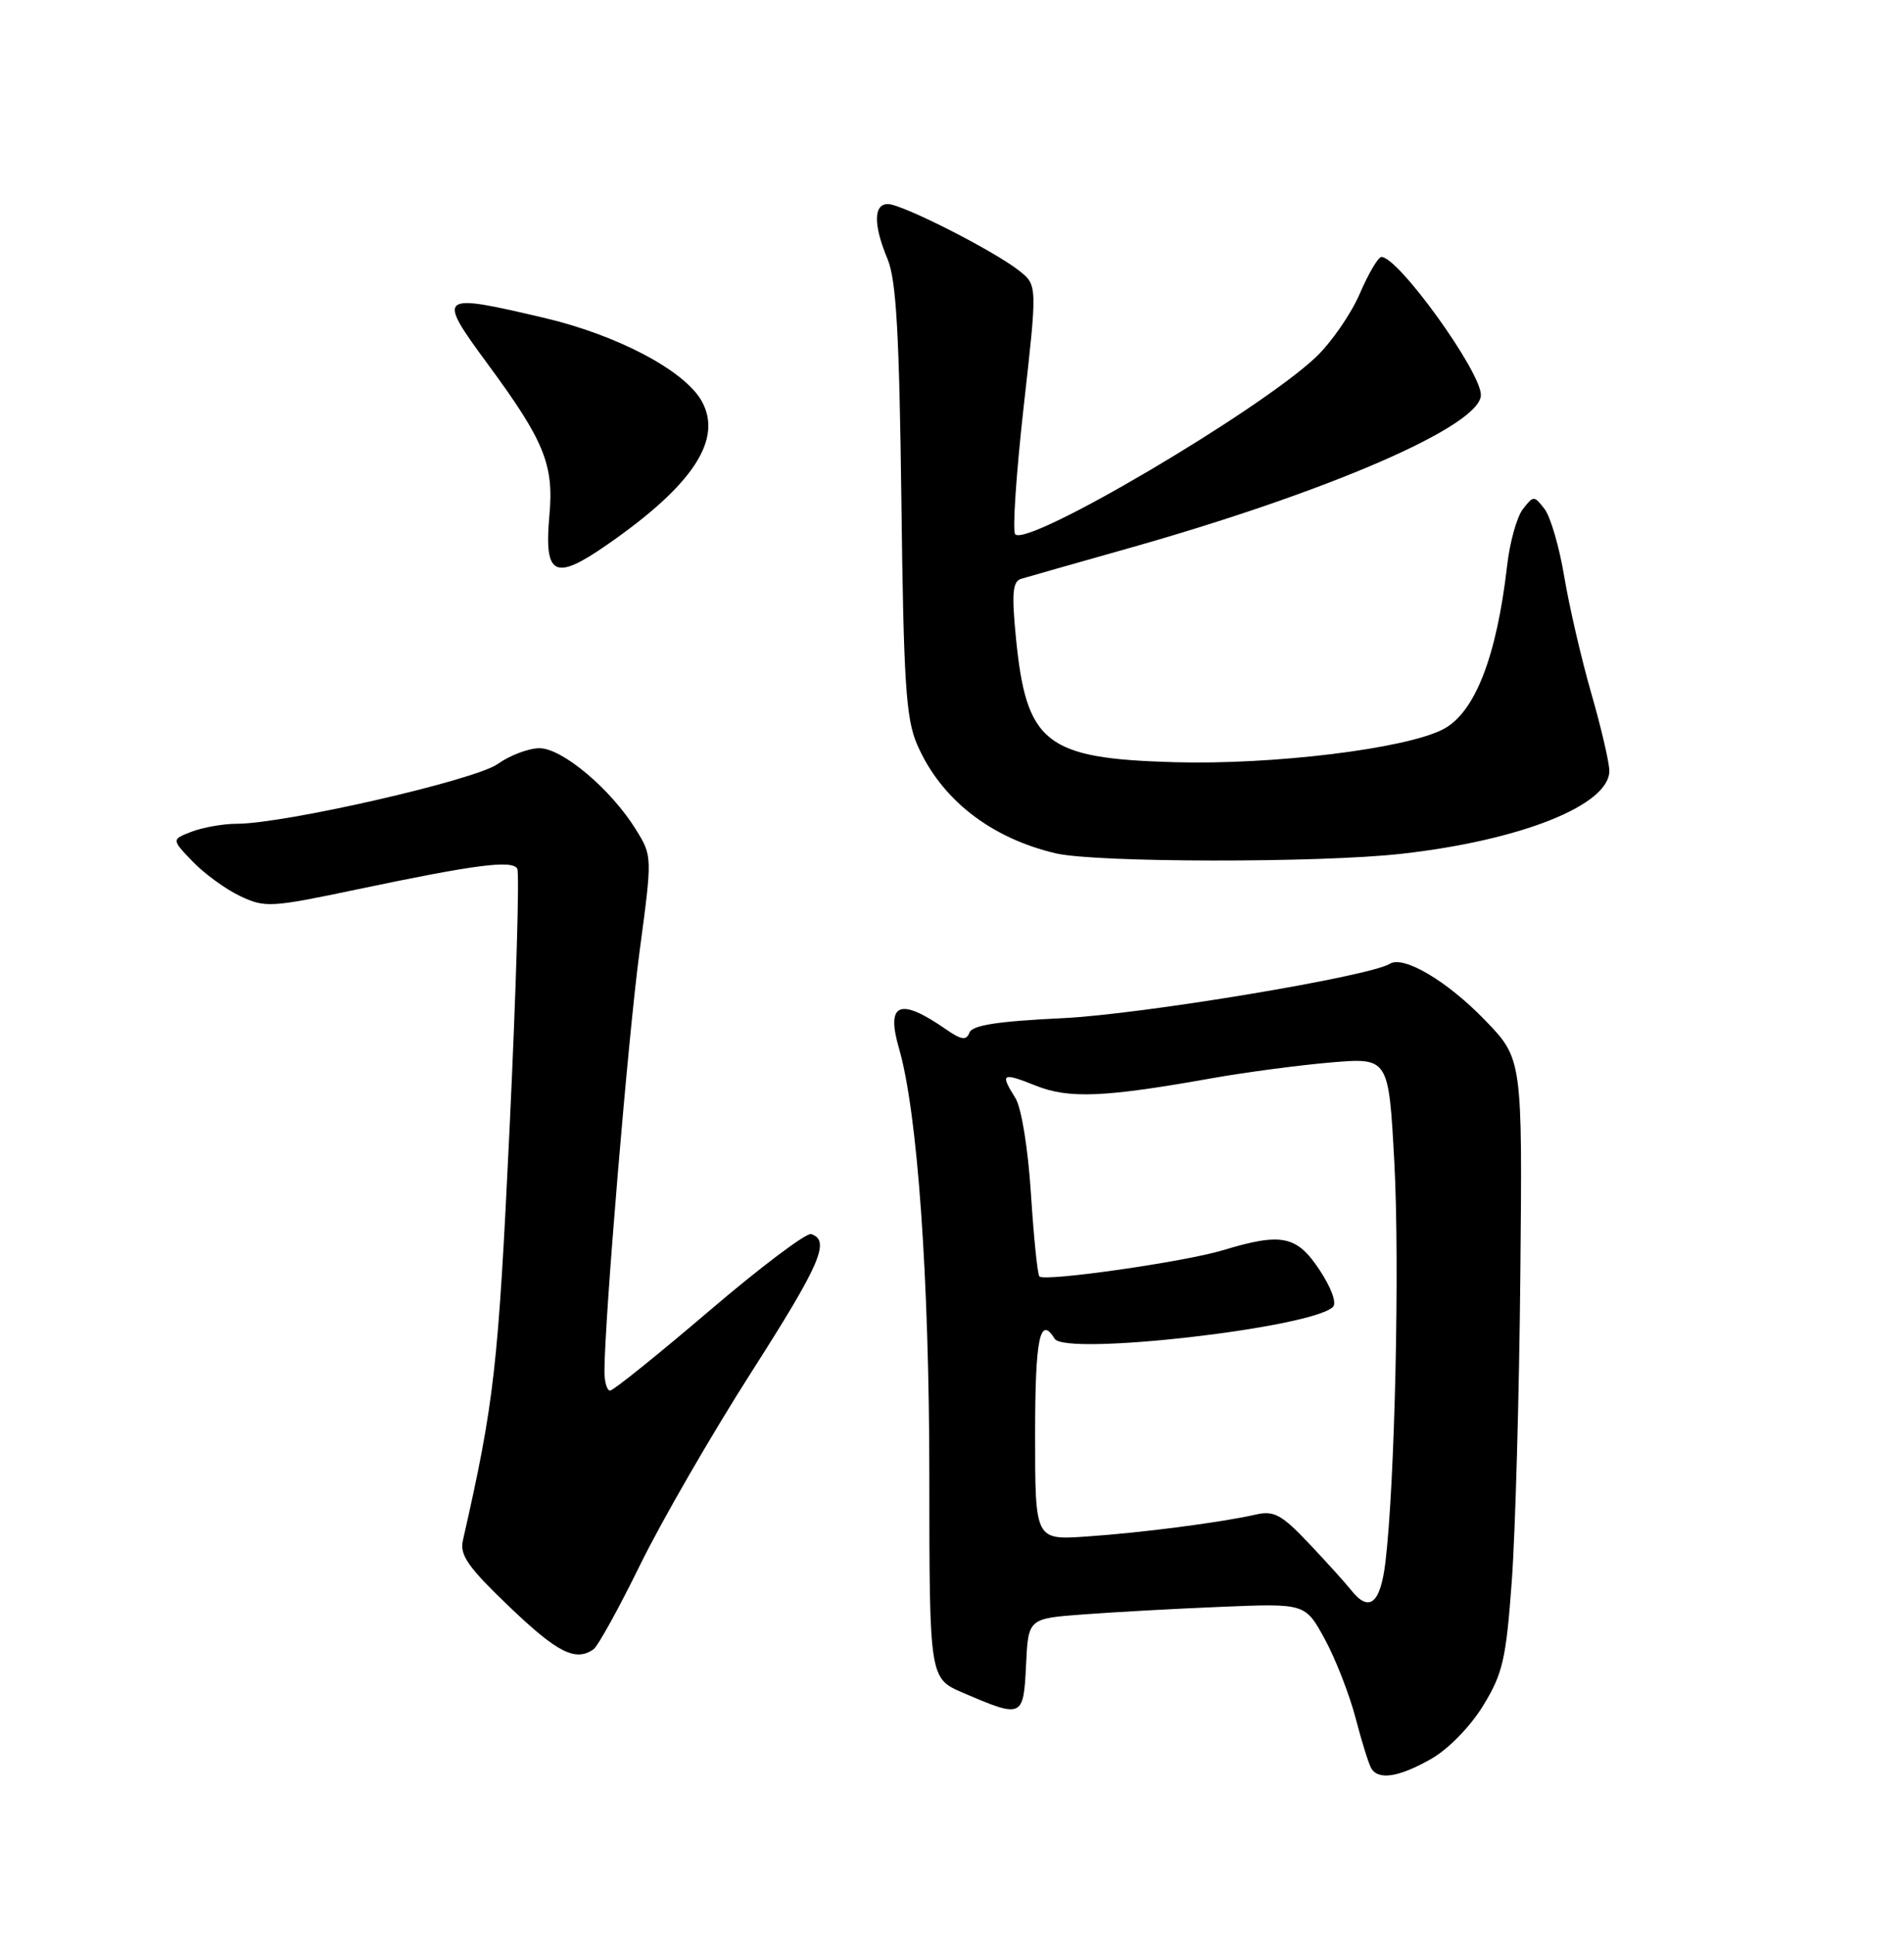 <?xml version="1.0" encoding="UTF-8" standalone="no"?>
<!DOCTYPE svg PUBLIC "-//W3C//DTD SVG 1.1//EN" "http://www.w3.org/Graphics/SVG/1.1/DTD/svg11.dtd" >
<svg xmlns="http://www.w3.org/2000/svg" xmlns:xlink="http://www.w3.org/1999/xlink" version="1.1" viewBox="0 0 252 256">
 <g >
 <path fill="currentColor"
d=" M 189.42 232.73 C 191.69 231.44 194.59 228.47 196.29 225.70 C 198.90 221.44 199.33 219.57 200.09 209.20 C 200.56 202.76 201.07 184.59 201.22 168.80 C 201.50 140.10 201.50 140.10 196.50 134.94 C 191.53 129.81 185.78 126.40 183.96 127.52 C 181.24 129.21 151.08 134.22 140.66 134.72 C 132.05 135.13 128.69 135.65 128.31 136.63 C 127.90 137.71 127.25 137.62 125.15 136.16 C 119.06 131.94 117.24 132.71 118.99 138.74 C 121.43 147.15 122.99 169.07 123.00 195.29 C 123.01 222.08 123.01 222.08 127.47 223.99 C 135.33 227.36 135.46 227.30 135.80 220.33 C 136.09 214.16 136.09 214.16 143.30 213.62 C 147.26 213.32 155.51 212.86 161.63 212.61 C 172.76 212.15 172.76 212.15 175.35 216.90 C 176.77 219.51 178.60 224.21 179.42 227.34 C 180.23 230.46 181.17 233.47 181.51 234.01 C 182.48 235.58 185.19 235.14 189.42 232.73 Z  M 78.55 218.23 C 79.13 217.83 81.92 212.78 84.75 207.00 C 87.59 201.22 94.21 189.75 99.48 181.51 C 108.60 167.23 109.94 164.14 107.36 163.29 C 106.74 163.08 100.66 167.65 93.87 173.45 C 87.07 179.25 81.17 184.00 80.75 184.00 C 80.34 184.00 80.00 182.86 80.00 181.47 C 80.00 174.73 83.15 137.05 84.65 125.89 C 86.34 113.28 86.34 113.28 84.15 109.74 C 80.87 104.44 74.42 99.00 71.40 99.00 C 69.98 99.00 67.49 99.94 65.87 101.09 C 62.87 103.23 37.65 109.00 31.32 109.00 C 29.56 109.00 26.91 109.47 25.41 110.03 C 22.69 111.07 22.69 111.07 25.49 113.99 C 27.03 115.59 29.85 117.65 31.77 118.56 C 35.08 120.13 35.82 120.09 47.37 117.66 C 62.89 114.40 67.74 113.77 68.46 114.93 C 68.77 115.44 68.32 130.85 67.45 149.18 C 65.93 181.06 65.44 185.42 61.26 203.85 C 60.83 205.77 61.97 207.39 67.42 212.60 C 73.77 218.68 76.17 219.90 78.55 218.23 Z  M 185.50 112.97 C 201.33 111.19 213.00 106.53 213.00 102.00 C 213.00 100.92 211.93 96.31 210.62 91.77 C 209.31 87.22 207.70 80.28 207.04 76.34 C 206.39 72.40 205.21 68.35 204.42 67.34 C 203.04 65.56 202.96 65.56 201.56 67.36 C 200.76 68.39 199.82 71.76 199.47 74.86 C 198.08 86.94 195.19 94.34 190.99 96.50 C 186.01 99.08 168.48 101.22 155.39 100.85 C 138.34 100.36 135.82 98.37 134.45 84.27 C 133.89 78.54 134.03 76.95 135.12 76.60 C 135.88 76.37 142.12 74.59 149.00 72.65 C 175.82 65.09 196.00 56.34 196.00 52.26 C 196.00 49.15 185.08 34.00 182.84 34.00 C 182.41 34.00 181.12 36.19 179.97 38.86 C 178.82 41.53 176.22 45.29 174.19 47.23 C 166.73 54.32 136.07 72.40 134.37 70.70 C 133.98 70.32 134.49 62.74 135.48 53.87 C 137.30 37.73 137.30 37.73 134.90 35.83 C 131.59 33.20 119.39 27.00 117.52 27.00 C 115.60 27.00 115.58 29.75 117.47 34.28 C 118.62 37.03 119.02 44.07 119.30 66.15 C 119.59 90.29 119.90 95.09 121.38 98.50 C 124.50 105.72 131.06 110.87 139.73 112.91 C 145.00 114.15 174.67 114.19 185.50 112.97 Z  M 80.32 72.10 C 91.71 64.21 95.71 58.14 92.87 53.07 C 90.62 49.04 81.71 44.33 72.02 42.06 C 57.94 38.75 57.74 38.92 64.61 48.25 C 72.03 58.32 73.32 61.50 72.72 68.13 C 71.99 76.21 73.36 76.93 80.32 72.10 Z  M 178.79 210.36 C 178.08 209.46 175.59 206.70 173.26 204.24 C 169.65 200.42 168.62 199.86 166.26 200.39 C 161.74 201.43 150.97 202.83 143.75 203.31 C 137.00 203.77 137.00 203.77 137.00 189.88 C 137.00 177.06 137.63 173.97 139.59 177.14 C 141.00 179.42 173.48 175.72 176.41 172.94 C 176.95 172.43 176.22 170.42 174.65 168.04 C 171.63 163.48 169.64 163.07 161.88 165.42 C 156.82 166.96 138.28 169.61 137.57 168.90 C 137.32 168.66 136.82 163.74 136.45 157.98 C 136.06 151.92 135.19 146.57 134.39 145.29 C 132.34 142.02 132.60 141.86 137.06 143.64 C 141.48 145.41 146.16 145.21 160.50 142.65 C 164.90 141.87 171.94 140.94 176.15 140.58 C 183.79 139.94 183.79 139.94 184.54 153.72 C 185.27 167.19 184.62 196.30 183.36 206.75 C 182.69 212.24 181.20 213.42 178.79 210.36 Z "/>
</g>
</svg>